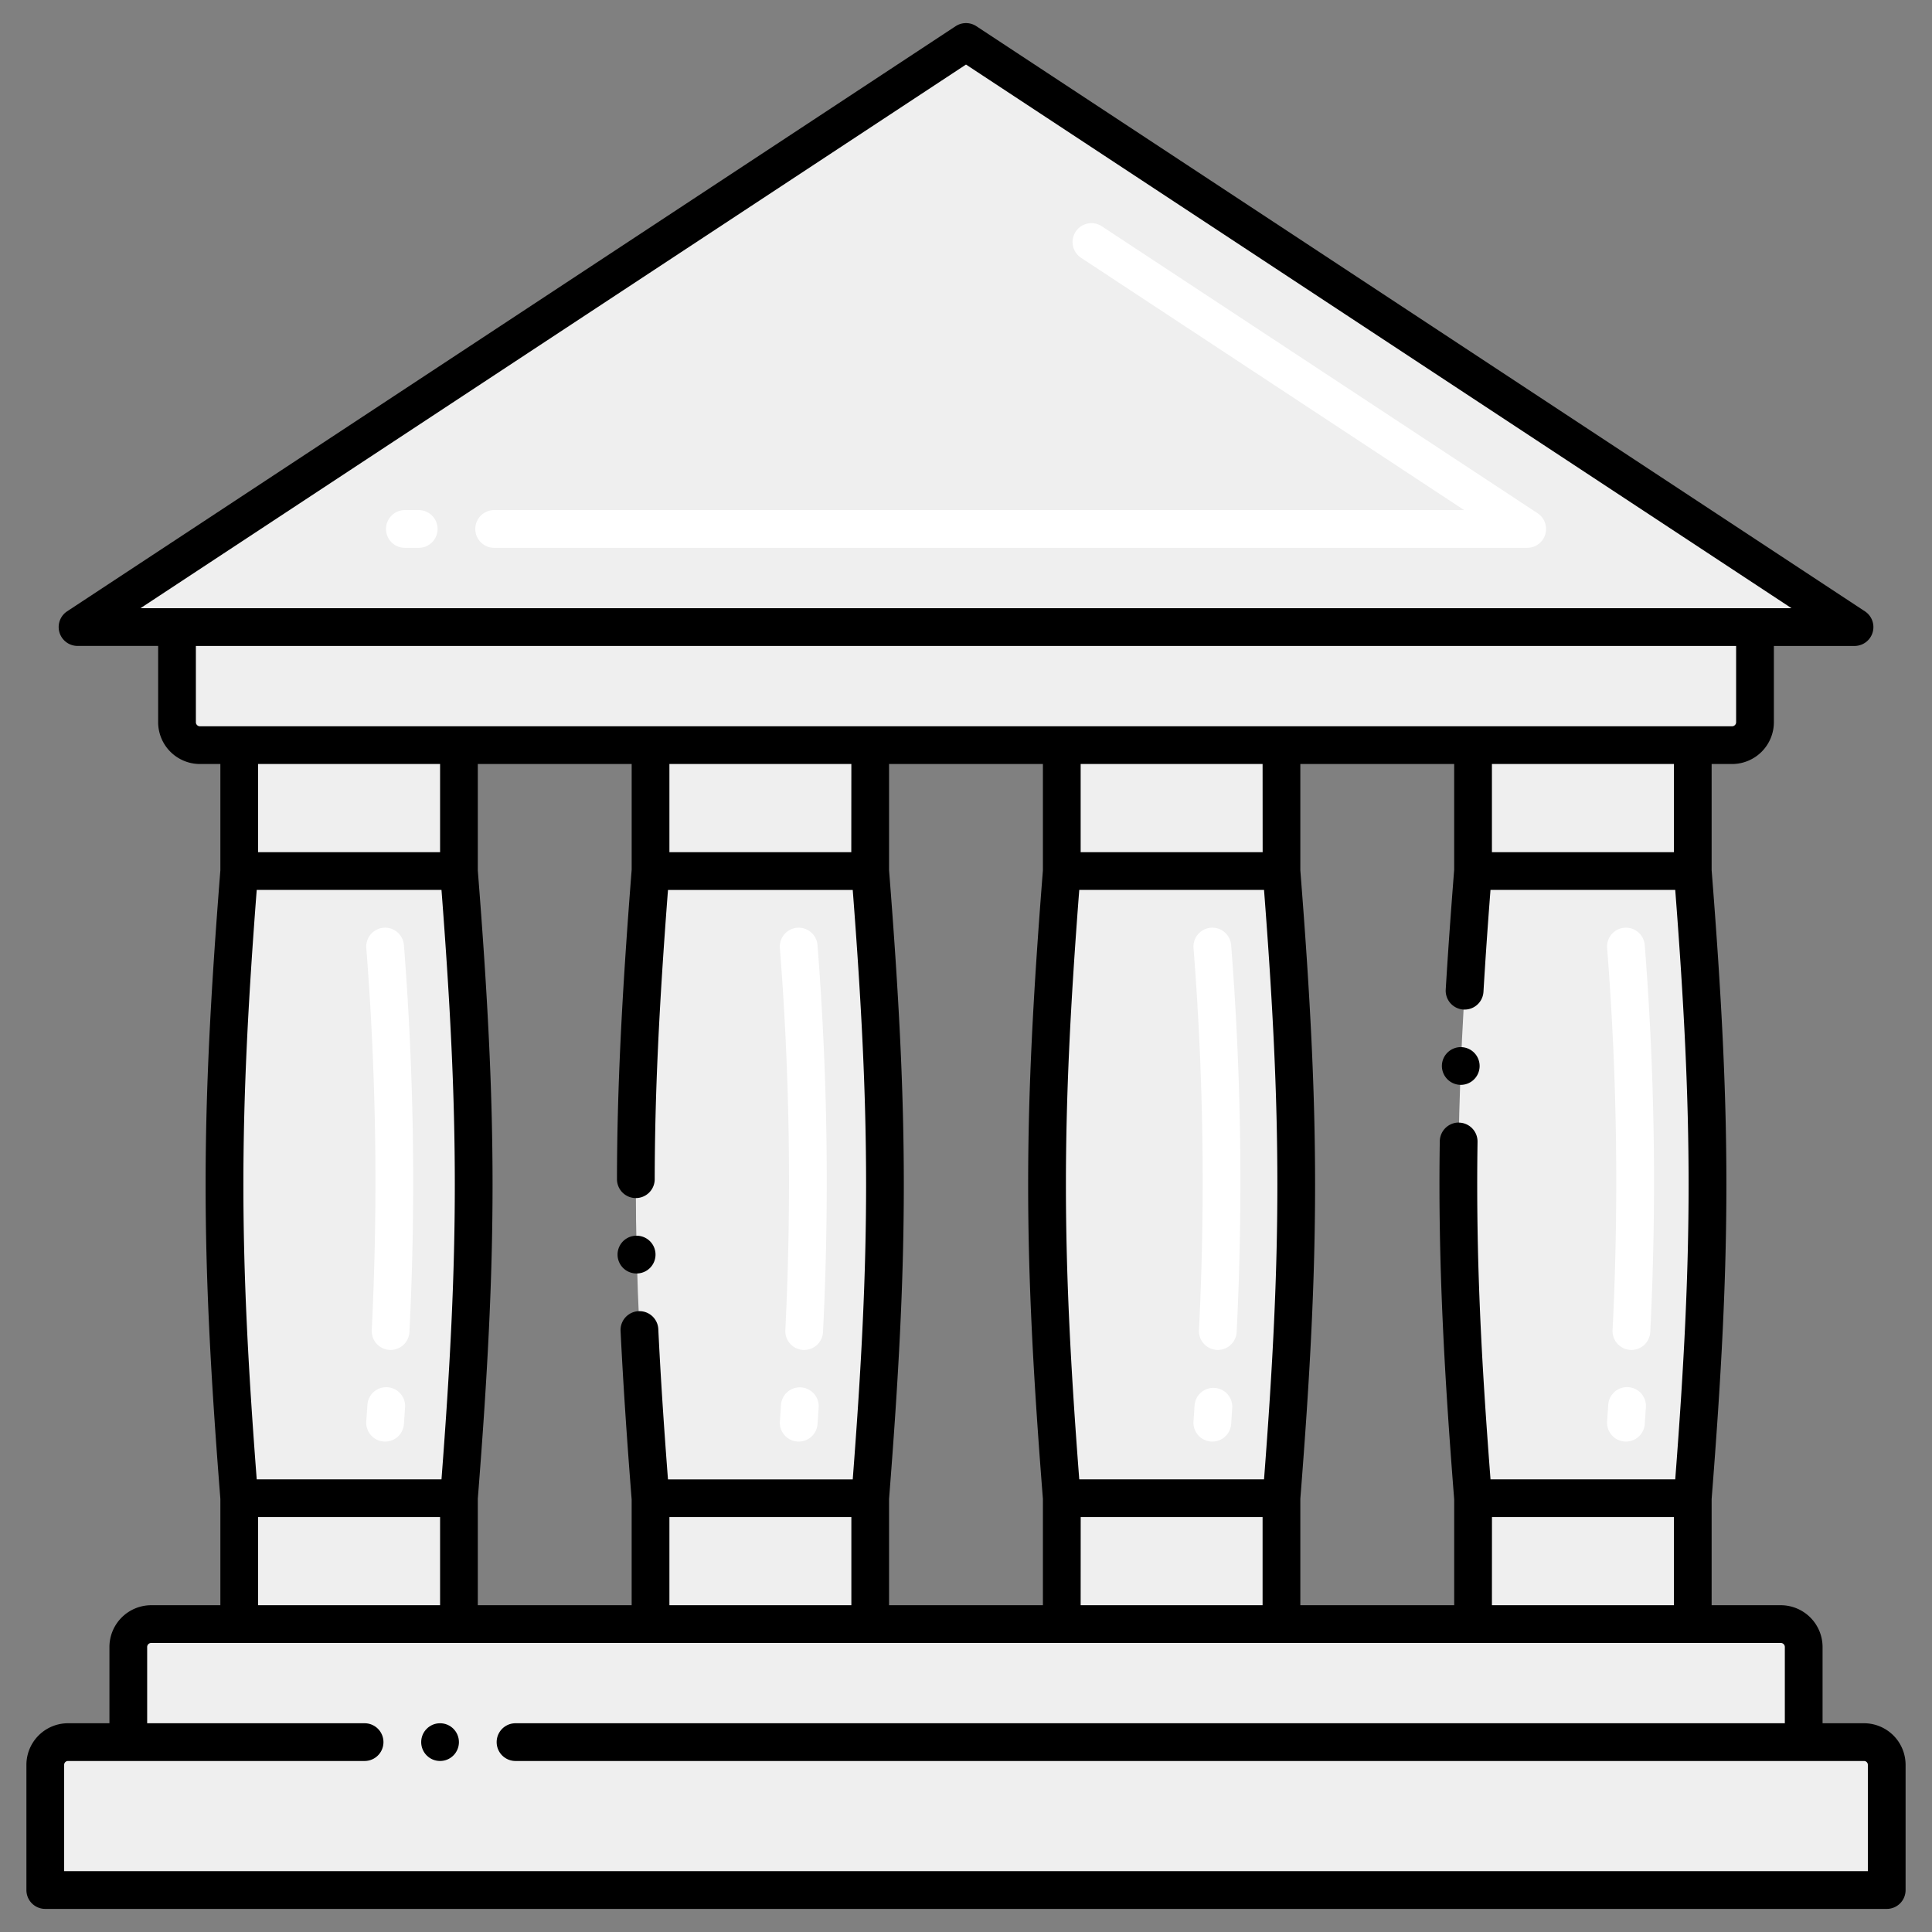 <svg height="512" viewBox="0 0 256 256" width="512" xmlns="http://www.w3.org/2000/svg"><rect x="0" y="0" width="256" height="256" fill="#808080" stroke="none"/><g fill="#efefef"><path d="m128 5.561-117.73 77.531h235.46z"/><path d="m232.545 83.092v12.568a3.039 3.039 0 0 1 -3 3.076h-203.09a3.039 3.039 0 0 1 -3-3.076v-12.568z"/><path d="m247 230.844h-8v-12.569a3.039 3.039 0 0 0 -3-3.076h-216a3.039 3.039 0 0 0 -3 3.076v12.569h-8a3 3 0 0 0 -3 3v16.6h244v-16.6a3 3 0 0 0 -3-3z"/><path d="m224.3 115.418v-16.682h-29.113v16.682c-2.6 32.95-2.6 50.149 0 83.1v16.682h29.113v-16.683c2.6-32.95 2.6-50.149 0-83.099z"/><path d="m169.8 115.418v-16.682h-29.107v16.682c-2.6 32.95-2.6 50.149 0 83.1v16.682h29.107v-16.683c2.6-32.95 2.6-50.149 0-83.099z"/><path d="m60.813 115.418v-16.682h-29.113v16.682c-2.6 32.95-2.6 50.149 0 83.1v16.682h29.113v-16.683c2.601-32.95 2.601-50.149 0-83.099z"/><path d="m115.307 115.418v-16.682h-29.107v16.682c-2.6 32.95-2.6 50.149 0 83.1v16.682h29.109v-16.683c2.6-32.95 2.6-50.149-.002-83.099z"/></g><path d="m202.354 72.592h-136.873a2.5 2.5 0 1 1 0-5h128.531l-50.767-33.433a2.5 2.5 0 1 1 2.755-4.176l57.729 38.017a2.5 2.5 0 0 1 -1.375 4.592zm-146.873 0h-1.835a2.5 2.5 0 0 1 0-5h1.835a2.5 2.5 0 1 1 0 5z" fill="#fff"/><path d="m50.856 191.011a2.5 2.5 0 0 1 -2.323-2.665l.147-2.159a2.5 2.5 0 1 1 4.988.334l-.147 2.167a2.5 2.5 0 0 1 -2.665 2.323zm.777-12.141a2.5 2.5 0 0 1 -2.374-2.62 395.647 395.647 0 0 0 -.726-50.659 2.5 2.5 0 0 1 4.988-.346 400.454 400.454 0 0 1 .732 51.251 2.5 2.5 0 0 1 -2.62 2.374z" fill="#fff"/><path d="m105.659 191.011a2.5 2.5 0 0 1 -2.32-2.667l.146-2.154a2.5 2.5 0 1 1 4.989.328l-.147 2.173a2.5 2.5 0 0 1 -2.668 2.32zm.9-12.138c-.042 0-.084 0-.125 0a2.5 2.5 0 0 1 -2.375-2.62 395.692 395.692 0 0 0 -.724-50.659 2.5 2.5 0 0 1 4.988-.346 400.663 400.663 0 0 1 .731 51.251 2.5 2.5 0 0 1 -2.491 2.374z" fill="#fff"/><path d="m160.468 191.011a2.5 2.5 0 0 1 -2.323-2.665l.146-2.159a2.5 2.5 0 0 1 4.988.334l-.146 2.167a2.5 2.5 0 0 1 -2.665 2.323zm.776-12.141a2.5 2.5 0 0 1 -2.374-2.62 395.645 395.645 0 0 0 -.725-50.659 2.5 2.5 0 0 1 4.988-.346 400.634 400.634 0 0 1 .731 51.251 2.5 2.5 0 0 1 -2.62 2.374z" fill="#fff"/><path d="m215.271 191.011a2.5 2.5 0 0 1 -2.321-2.667l.147-2.154a2.5 2.5 0 1 1 4.988.328l-.147 2.173a2.5 2.5 0 0 1 -2.667 2.32zm.778-12.141a2.5 2.5 0 0 1 -2.374-2.62 395.694 395.694 0 0 0 -.725-50.659 2.5 2.5 0 0 1 4.988-.346 400.48 400.48 0 0 1 .731 51.251 2.5 2.5 0 0 1 -2.62 2.374z" fill="#fff"/><path d="m247 228.34h-5.5v-10.065a5.545 5.545 0 0 0 -5.5-5.575h-9.2v-14.066c2.605-33.082 2.612-50.2 0-83.339v-14.059h2.749a5.545 5.545 0 0 0 5.5-5.576v-10.068h10.681a2.5 2.5 0 0 0 1.375-4.592l-117.73-77.528a2.506 2.506 0 0 0 -2.75 0l-117.725 77.528a2.5 2.5 0 0 0 1.375 4.588h10.68v10.072a5.545 5.545 0 0 0 5.5 5.576h2.745v14.085c-2.607 33.063-2.607 50.23 0 83.293v14.086h-9.2a5.545 5.545 0 0 0 -5.5 5.575v10.065h-5.5a5.515 5.515 0 0 0 -5.5 5.5v16.6a2.493 2.493 0 0 0 2.5 2.5h244a2.493 2.493 0 0 0 2.5-2.5v-16.6a5.515 5.515 0 0 0 -5.5-5.5zm-74.7-15.64v-14.086c2.607-33.063 2.607-50.23 0-83.293v-14.085h20.386v14.009c-.459 5.85-.829 11.042-1.119 15.875a2.5 2.5 0 0 0 5 .3c.241-4.05.54-8.47.931-13.5h24.479c2.364 30.643 2.358 47.515 0 78.1h-24.477c-1.216-15.78-1.95-29.276-1.72-44.727a2.5 2.5 0 0 0 -2.461-2.54l-.039-.01a2.514 2.514 0 0 0 -2.5 2.47c-.257 16.137.624 31.186 1.908 47.475v14.012zm-54.495 0v-14.079c2.606-33.092 2.608-50.189 0-83.313v-14.072h20.386v14.085c-2.607 33.063-2.607 50.23 0 83.293v14.086zm-54.494 0v-14.086c2.607-33.063 2.607-50.23 0-83.293v-14.085h20.389v14.009c-1.339 17.076-1.928 29.341-1.948 41a2.5 2.5 0 1 0 5 .01c.02-11.111.55-22.58 1.76-38.33h24.48c2.358 30.595 2.361 47.472 0 78.1h-24.482c-.58-7.539-1-14.048-1.281-19.908a2.5 2.5 0 1 0 -5 .24c.321 6.5.78 13.6 1.469 22.336v14.007zm-29.3-94.782h24.489c2.354 30.6 2.354 47.5 0 78.1h-24.483c-2.355-30.603-2.355-47.498 0-78.1zm78.79-5h-24.101v-11.682h24.109zm-24.101 88.101h24.109v11.681h-24.109zm54.308-83.1h24.483c2.355 30.6 2.355 47.5 0 78.1h-24.485c-2.355-30.604-2.355-47.499 0-78.101zm24.3-5h-24.115v-11.683h24.107zm-24.109 88.1h24.101v11.681h-24.107zm54.495 0h24.106v11.681h-24.112zm24.108-88.1h-24.114v-11.683h24.112zm-93.802-104.366 109.389 72.039h-218.778zm-102.045 87.107v-10.068h204.09v10.068a.544.544 0 0 1 -.5.576h-203.09a.544.544 0 0 1 -.5-.576zm32.358 5.576v11.682h-24.113v-11.682zm-24.113 99.781h24.113v11.683h-24.113zm213.3 46.922h-239v-14.09a.509.509 0 0 1 .5-.509h39.31a2.5 2.5 0 0 0 0-5h-28.81v-10.065a.543.543 0 0 1 .5-.575h216a.543.543 0 0 1 .5.575v10.065h-168.19a2.5 2.5 0 1 0 0 5h178.69a.507.507 0 0 1 .5.5z"/><circle cx="58.31" cy="230.84" r="2.5"/><path d="m84.359 168.74h.071a2.5 2.5 0 0 0 2.429-2.551v-.01a2.5 2.5 0 0 0 -2.489-2.439h-.07a2.5 2.5 0 0 0 .059 5z"/><path d="m193.569 143.75a2.5 2.5 0 1 0 -2.509-2.6 2.512 2.512 0 0 0 2.509 2.6z"/></svg>